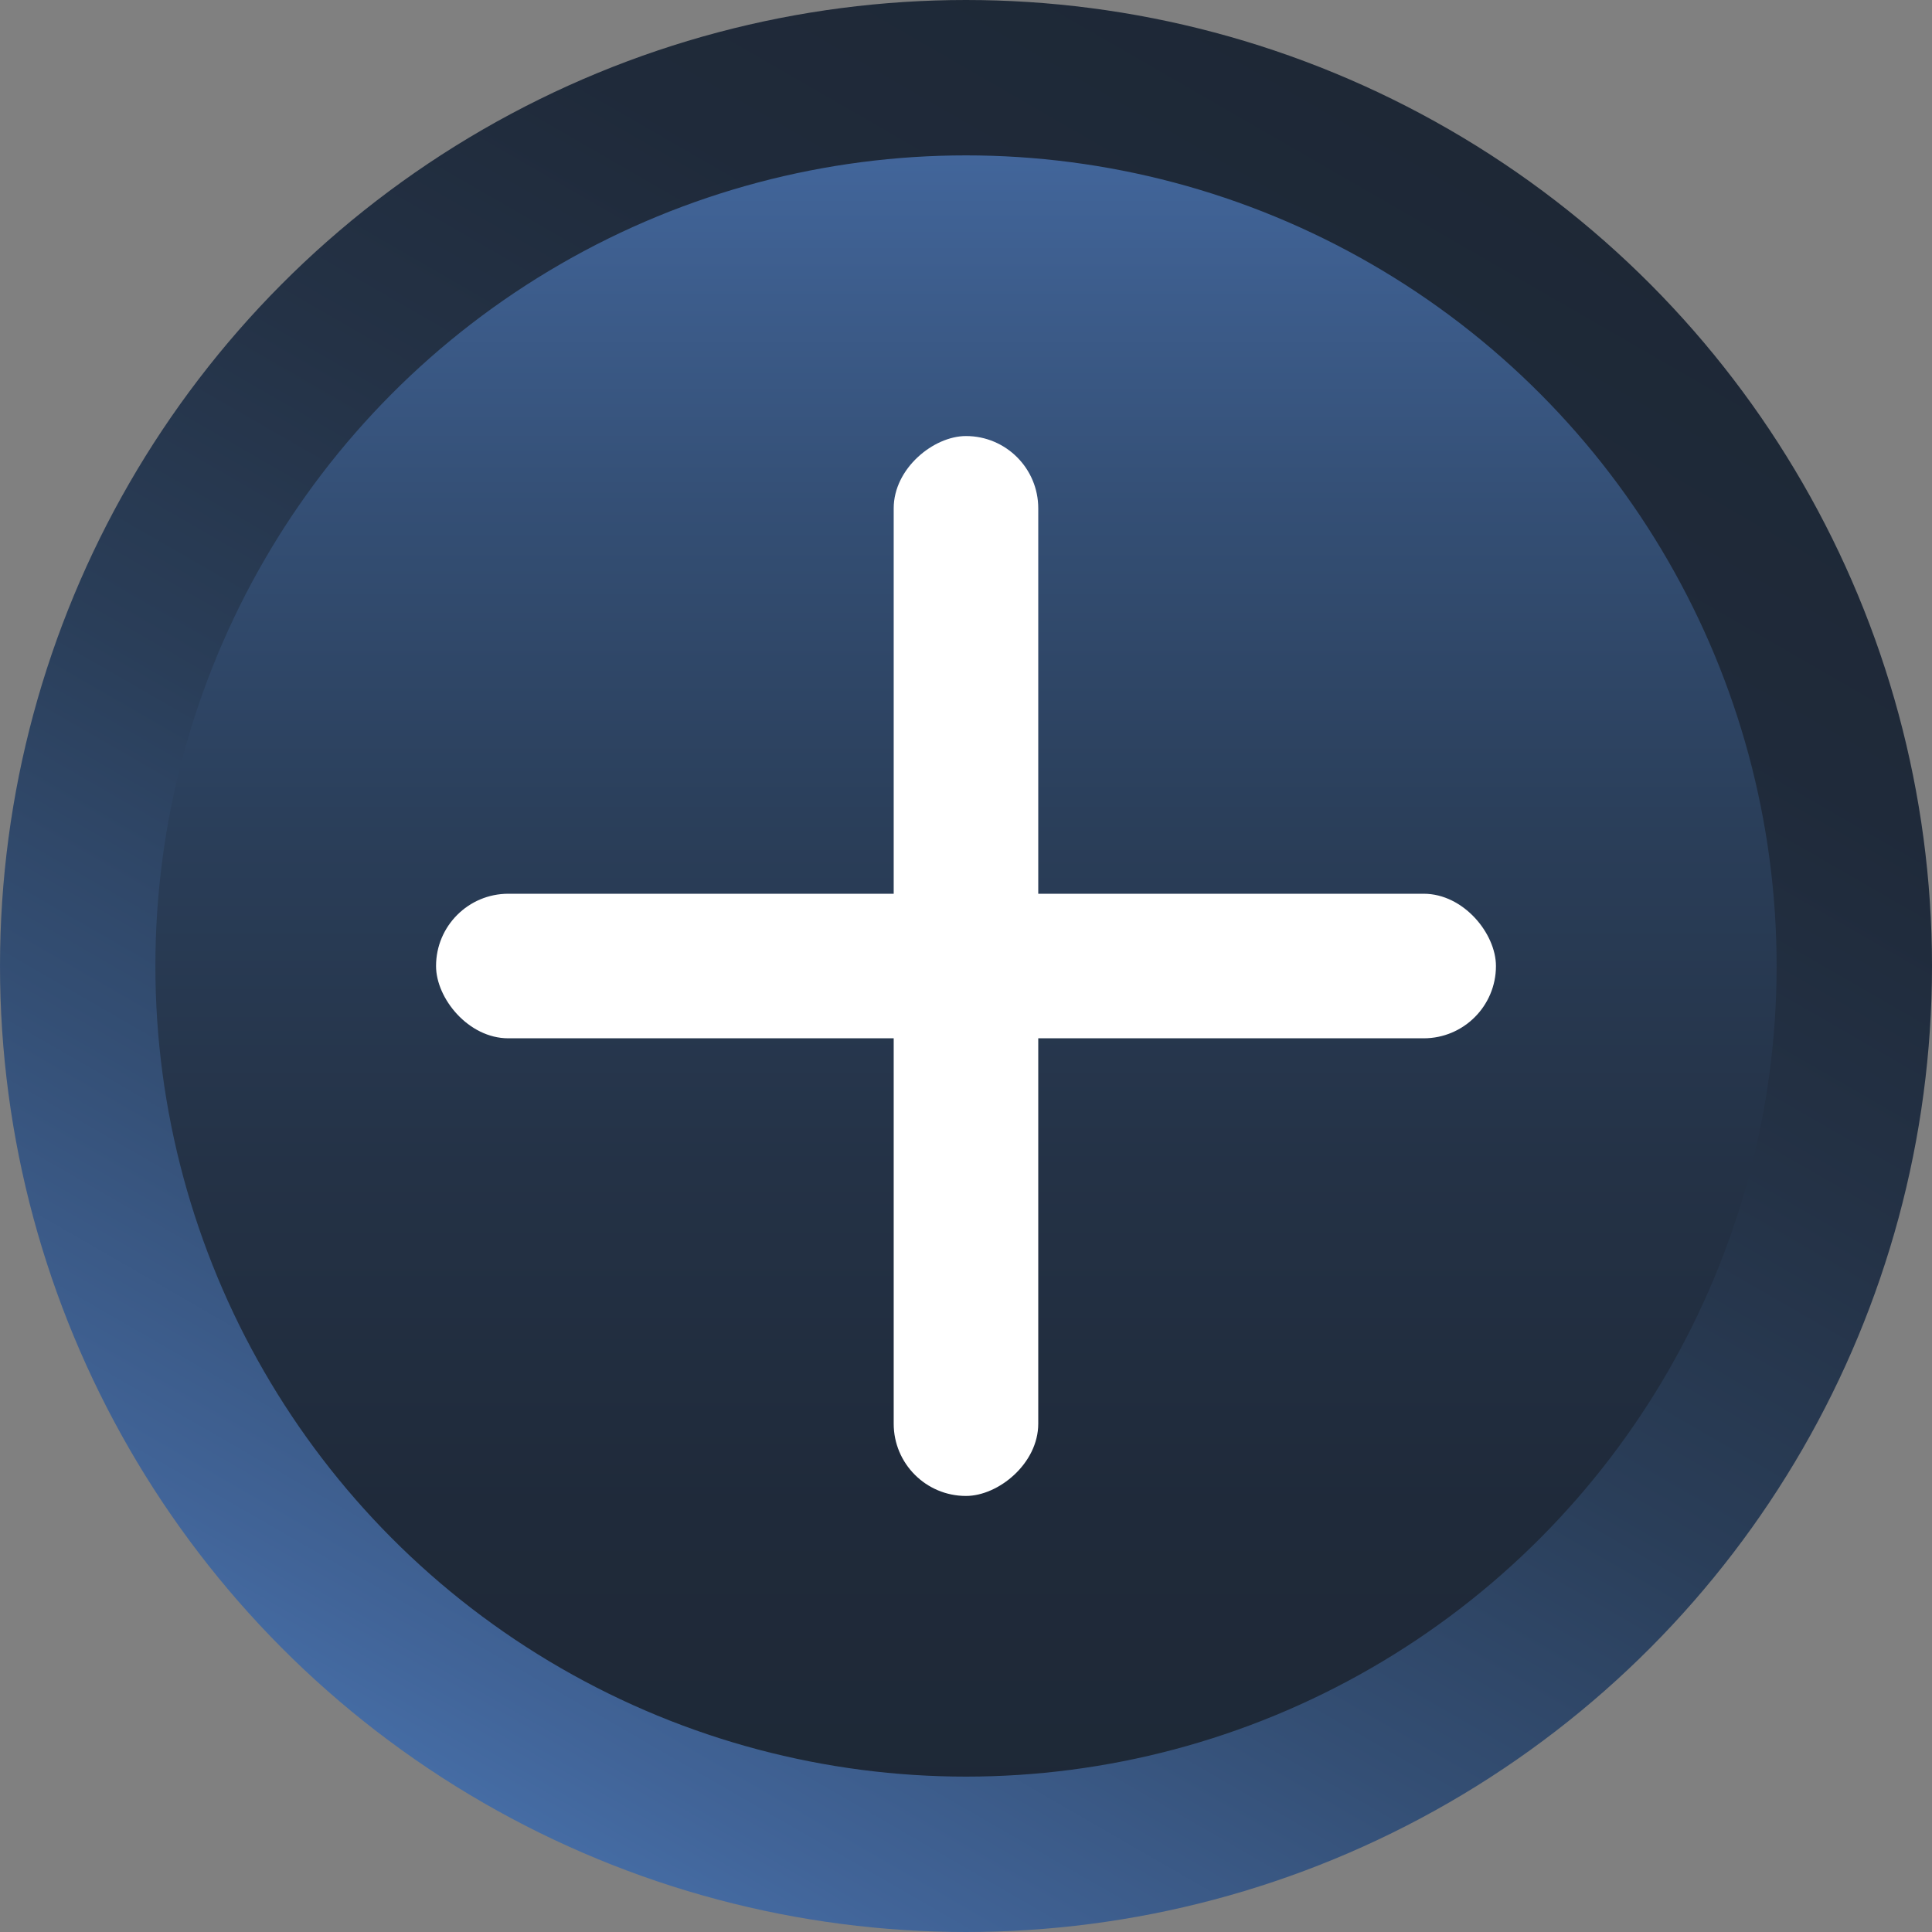 <svg xmlns="http://www.w3.org/2000/svg" xmlns:xlink="http://www.w3.org/1999/xlink" width="37.302" height="37.302" viewBox="0 0 37.302 37.302"><rect x="0" y="0" width="37.302" height="37.302" fill="#808080" stroke="none"/><defs><style>.cls-1{stroke-miterlimit:10;stroke-width:3px;fill:url(#Dégradé_sans_nom_23);stroke:url(#Dégradé_sans_nom_23-2);}.cls-2{fill:#fff;}</style><linearGradient id="Dégradé_sans_nom_23" x1="18.651" y1="35.802" x2="18.651" y2="1.5" gradientUnits="userSpaceOnUse"><stop offset="0" stop-color="#1e2836"/><stop offset="0.195" stop-color="#1f2a3a"/><stop offset="0.385" stop-color="#243246"/><stop offset="0.573" stop-color="#2a3e59"/><stop offset="0.759" stop-color="#344f75"/><stop offset="0.944" stop-color="#416498"/><stop offset="1" stop-color="#456ca4"/></linearGradient><linearGradient id="Dégradé_sans_nom_23-2" x1="27.978" y1="2.496" x2="9.324" y2="34.806" xlink:href="#Dégradé_sans_nom_23"/></defs><title>Fichier 11</title><g id="Calque_2" data-name="Calque 2"><g id="PictosGache"><circle class="cls-1" cx="18.651" cy="18.651" r="17.151"/><rect class="cls-2" x="8.419" y="17.256" width="20.464" height="2.791" rx="1.395" ry="1.395"/><rect class="cls-2" x="8.419" y="17.256" width="20.464" height="2.791" rx="1.395" ry="1.395" transform="translate(37.302 0) rotate(90)"/></g></g></svg>